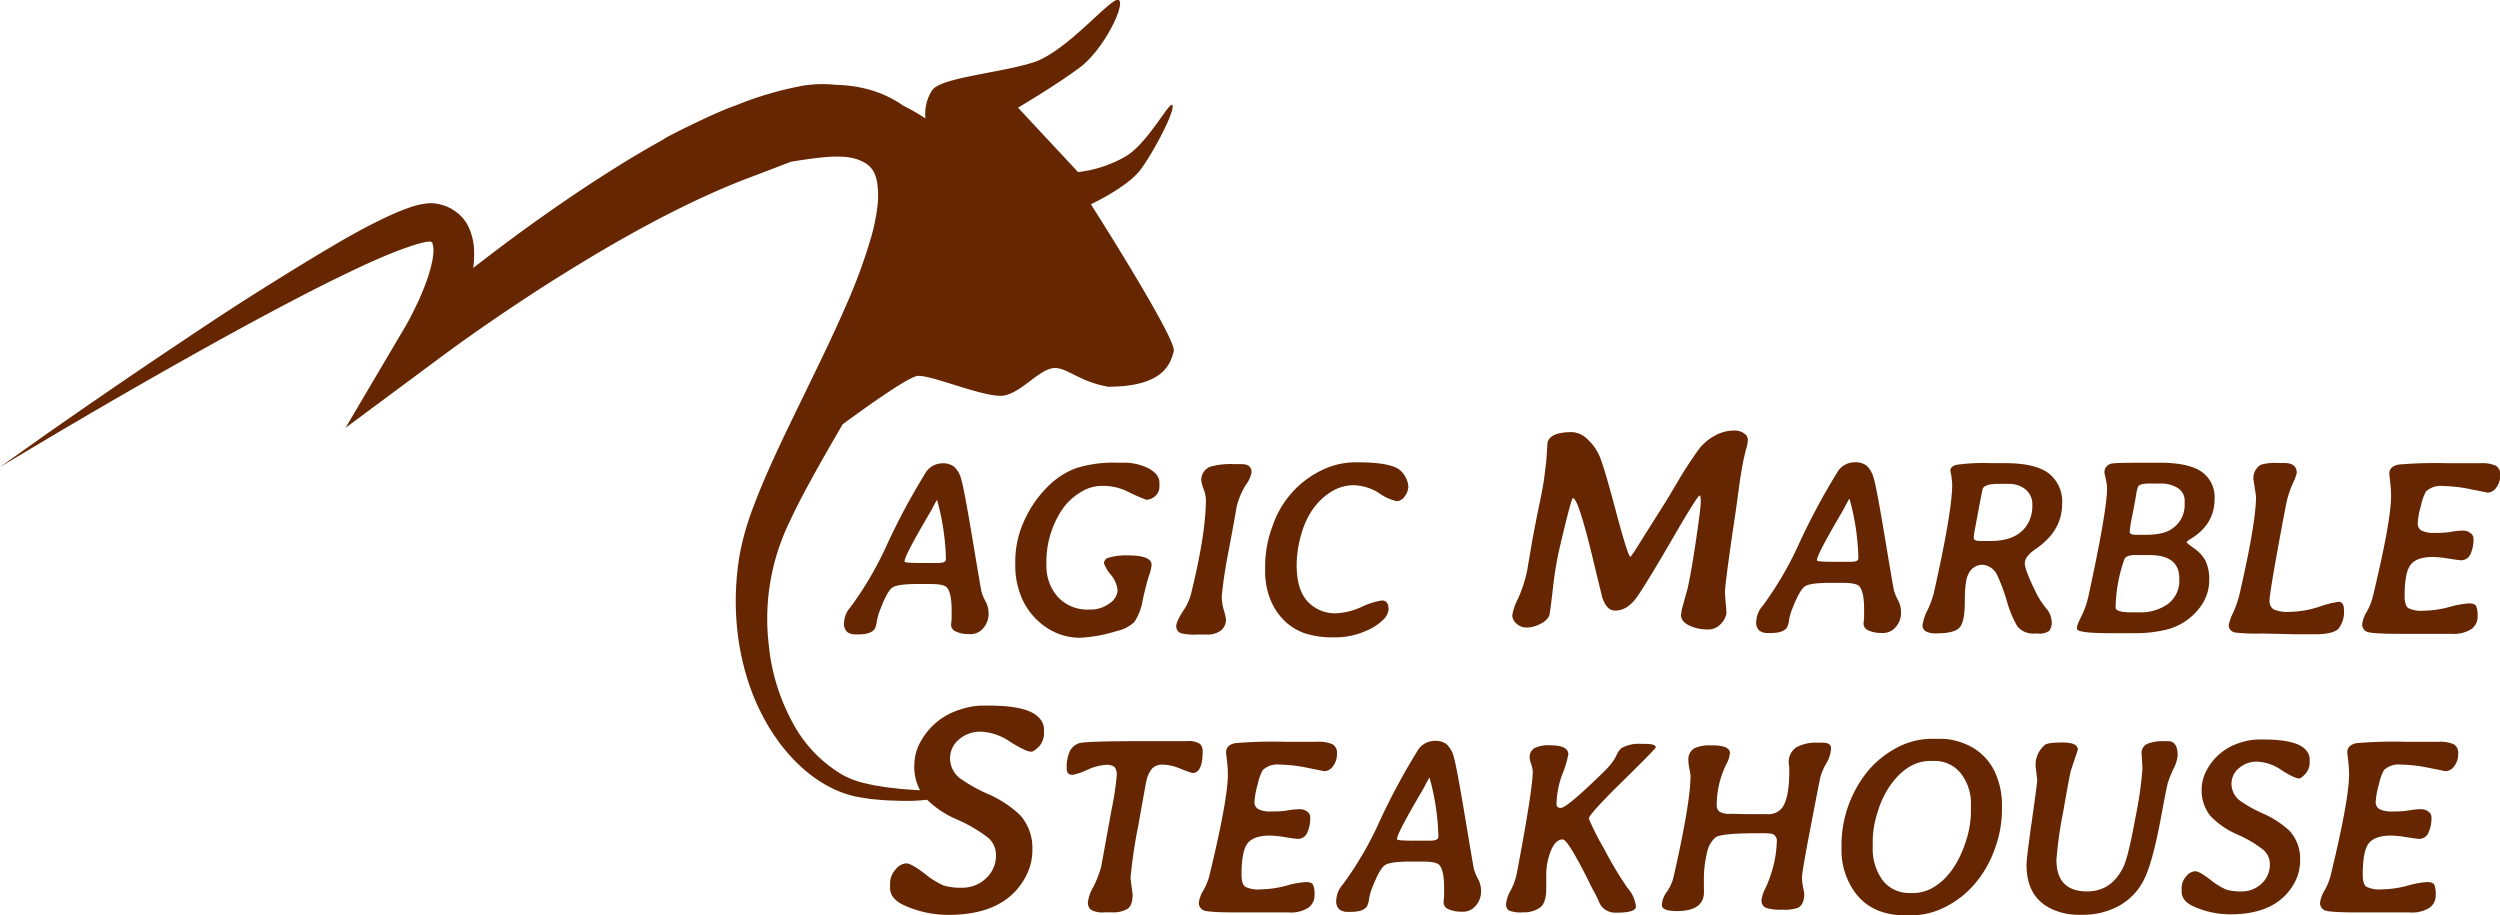 <svg xmlns="http://www.w3.org/2000/svg" viewBox="0 0 499.77 182.96"><defs><style>.cls-1{fill:#662602}</style></defs><title>logo-magic-marble-steakhouse</title><g id="Layer_2" data-name="Layer 2"><g id="Averia_LIbre-Outline" data-name="Averia LIbre-Outline"><path class="cls-1" d="M206.18 150.27q-1.11 0-4.28-2a11 11 0 0 0-5.8-2 6.42 6.42 0 0 0-4.41 1.57 4.87 4.87 0 0 0-1.77 3.78 5.12 5.12 0 0 0 1.9 3.91 31.94 31.94 0 0 0 5.67 3.19 22.17 22.17 0 0 1 6.43 4.22 9.78 9.78 0 0 1 2.46 6.86 11.11 11.11 0 0 1-1.23 5.24q-4 7.85-15.53 7.85a21.41 21.41 0 0 1-8.79-1.87q-2.9-1.29-2.9-3.54v-.79a4.18 4.18 0 0 1 1.1-2.87 3 3 0 0 1 2.12-1.23q1 0 3.63 2a16.91 16.91 0 0 0 3.85 2.43 12.24 12.24 0 0 0 3.81.44 6.78 6.78 0 0 0 4.61-1.82 6.11 6.11 0 0 0 2.05-4.8 4.45 4.45 0 0 0-1.68-3.46 29.18 29.18 0 0 0-6.14-3.57 19.49 19.49 0 0 1-6.49-4.48 9.85 9.85 0 0 1-2-6.62 9.48 9.48 0 0 1 1.17-4.31 13.43 13.43 0 0 1 8-6.56 14.5 14.5 0 0 1 4.66-.79h.94q8.06 0 10.2 2.49a3.34 3.34 0 0 1 .94 2.08v.79a4 4 0 0 1-1 2.84q-1.05 1.02-1.52 1.02zm34.24-.04q0 4.3-2.05 4.3a21.6 21.6 0 0 1-2.33-.84 10.26 10.26 0 0 0-3.54-.84 2.94 2.94 0 0 0-2.12.72 5.7 5.7 0 0 0-1.23 2.65q-.1.37-1.63 9a95.89 95.89 0 0 0-1.52 10.35l.42 3.22q0 2.17-1 2.88a5.6 5.6 0 0 1-3.15.71h-1.34a4.89 4.89 0 0 1-2.86-.52 1.9 1.9 0 0 1-.59-1.49 7.74 7.74 0 0 1 1.05-3 21.28 21.28 0 0 0 1.61-4.13l2.1-11.55a55 55 0 0 0 1-6.65 2.47 2.47 0 0 0-.43-1.71 2.55 2.55 0 0 0-1.75-.43 10.55 10.55 0 0 0-3.71 1 12.53 12.53 0 0 1-2.9 1q-1.2 0-1.2-1.15a7.83 7.83 0 0 1 .62-3.6 3.27 3.27 0 0 1 1.79-1.56q1.17-.43 12.72-.43h8.94a4.1 4.1 0 0 1 2.56.55 2 2 0 0 1 .54 1.52zm17.07 32.17h-10.11q-5.66 0-6.71-.39a1.57 1.57 0 0 1-1-1.64 6.22 6.22 0 0 1 .89-2.36 12.65 12.65 0 0 0 1.16-2.77q3.74-15.38 3.74-20.43a24 24 0 0 0-.18-2.75q-.18-1.57-.18-1.67 0-1.44 1.83-1.83a89.42 89.42 0 0 1 9.89-.27h6.49a6.71 6.71 0 0 1 3.09.5 2 2 0 0 1 .87 1.93 3.89 3.89 0 0 1-.79 2.45 2.21 2.21 0 0 1-1.72 1l-3.31-.66a28.84 28.84 0 0 0-5.66-.66 4.23 4.23 0 0 0-3.36 1.1 9.93 9.93 0 0 0-1 2.84 15.65 15.65 0 0 0-.65 3.48 1.59 1.59 0 0 0 .79 1.5 5.43 5.43 0 0 0 2.56.45 21 21 0 0 0 2.65-.12l.81-.12a13.86 13.86 0 0 1 2.21-.22 2.42 2.42 0 0 1 1.51.48 1.38 1.38 0 0 1 .62 1.11 7 7 0 0 1-.61 3.13 2 2 0 0 1-1.83 1.22q-.42 0-2.49-.33a21.83 21.83 0 0 0-3.12-.33q-3.25 0-4.47 1.53t-1.22 6.26q0 1.9.72 2.43a5.85 5.85 0 0 0 3.06.53 20.39 20.39 0 0 0 5.14-.73 18.33 18.33 0 0 1 3.94-.73q1.15 0 1.44.54a4.91 4.91 0 0 1 .29 2.08 3 3 0 0 1-1.2 2.49 6.57 6.57 0 0 1-4.09.96zm29.34-34.3a3.64 3.64 0 0 1 2.36.68 5.09 5.09 0 0 1 1.4 2.44q.56 1.76 2.23 11.78t1.83 10.72a9 9 0 0 0 .79 1.93 5 5 0 0 1 .63 2.23v.61a4.32 4.32 0 0 1-1.64 3.13 3.35 3.35 0 0 1-2.31.63 6 6 0 0 1-2.8-.61 1.45 1.45 0 0 1-.73-1.44l.1-1v-1.68q0-3.47-.93-4.57-.59-.71-3.32-.71h-2.64q-4 0-5 .75t-2.39 4.24a10.7 10.7 0 0 0-.71 2.41 4.83 4.83 0 0 1-.42 1.53q-.73 1.12-3.27 1.12h-.61a2.78 2.78 0 0 1-1.61-.45 2.21 2.21 0 0 1-.66-1.92 5 5 0 0 1 1.29-3.08 68.71 68.71 0 0 0 7.42-12.76 133.52 133.52 0 0 1 7.42-13.81 4.05 4.05 0 0 1 3.57-2.17zm.71 19.21V167a48 48 0 0 0-1.68-11.25l-.07-.24h-.07s-.11.13-.24.39l-.54 1-.07.17-.17.29-.15.29-.1.15-.17.32q-5 8.5-5 9.57v.1q0 .27 3.61.27H286q1.54-.06 1.54-.74zm40.6-18.6h.86q2 0 2 .71 0 .24-6.69 6.82t-6.69 7.39a49.52 49.52 0 0 0 3.06 6.07 72.77 72.77 0 0 0 4.71 7.86 6.72 6.72 0 0 1 1.65 3.67q0 1.22-3.93 1.22a3.6 3.6 0 0 1-3-1.32 5.26 5.26 0 0 1-.55-1.06q-.38-.87-1-2t-.83-1.64q-4.3-8.62-5.32-8.62-1.42 0-2.36 2.22a13 13 0 0 0-.94 5.1v2.47q0 2.83-1.18 3.78a5.48 5.48 0 0 1-3.49 1 6.35 6.35 0 0 1-2.83-.37 1.48 1.48 0 0 1-.53-1.31 6.55 6.55 0 0 1 .92-2.7 12.87 12.87 0 0 0 1.26-3.61q3.15-16.65 3.15-20.17a5.11 5.11 0 0 0-.3-1.43 5.4 5.4 0 0 1-.31-1.21 2.16 2.16 0 0 1 .89-2A6.45 6.45 0 0 1 310 149q3.52 0 3.52 1.81a20.05 20.05 0 0 1-1.18 3.92 17.87 17.87 0 0 0-1.18 6q0 .78.83.78 1.25 0 8.47-7.08a15.16 15.16 0 0 0 2.15-2.47l.39-.66.29-.61a3.38 3.38 0 0 1 .88-1.15 7.08 7.08 0 0 1 3.97-.83zm12.5 29.59q0 3.83-5.42 3.83-3 0-3-1.21a4.74 4.74 0 0 1 1-2.64 8.66 8.66 0 0 0 1.36-3.06q3.37-14.79 3.37-20.19l-.1-.71-.15-.68a9.78 9.78 0 0 1-.17-1.51 2.6 2.6 0 0 1 1.12-2.5 6.79 6.79 0 0 1 3.24-.62 9.23 9.23 0 0 1 2.79.27q1.15.44 1.15 1.22a5.77 5.77 0 0 1-.71 2.25 18.4 18.4 0 0 0-1.93 8.15 1.72 1.72 0 0 0 .49 1.33 3.93 3.93 0 0 0 2.37.45l3 .07h4.21a3.43 3.43 0 0 0 3.16-1.49q1.27-2.05 1.27-7v-.83l-.1-.78a3.52 3.52 0 0 1 1.49-3.25 8.3 8.3 0 0 1 4.35-.93h.93q1.68 0 1.68 1.1a6.33 6.33 0 0 1-.93 3 12.09 12.09 0 0 0-1.17 2.66q-.24 1-2 10.19t-1.71 10a10.34 10.34 0 0 0 .23 2q.23 1.16.23 1.21 0 2.15-1.22 2.83a7.93 7.93 0 0 1-3.16.39 9.78 9.78 0 0 1-3.31-.37 1.58 1.58 0 0 1-.85-1.64 6.78 6.78 0 0 1 .76-2.25 21.82 21.82 0 0 0 1.07-2.69 23.19 23.19 0 0 0 1.22-6.67 1.43 1.43 0 0 0-1-1.56 19.55 19.55 0 0 0-2.76-.1q-7.3 0-8.46.81a5.34 5.34 0 0 0-1.76 3.2 21.93 21.93 0 0 0-.6 5.32v.78zm59.57-17.41V162a22.62 22.62 0 0 1-1.48 7.81 21.78 21.78 0 0 1-4.06 7 18.89 18.89 0 0 1-5.91 4.56 15.1 15.1 0 0 1-6.69 1.62h-1.12q-8.74 0-11.82-7.71a14.25 14.25 0 0 1-1-5.37v-1.25a23.55 23.55 0 0 1 5.14-14.36 19.29 19.29 0 0 1 5.82-4.77 14.92 14.92 0 0 1 7.18-1.84H388a12.83 12.83 0 0 1 4.79 1 11.07 11.07 0 0 1 6.35 6.47 15.46 15.46 0 0 1 1.07 5.73zm-6.21 1.4v-1.12a9.86 9.86 0 0 0-2.08-6.65 6.64 6.64 0 0 0-5.25-2.4h-.76q-4.59 0-8.06 4.93a18.29 18.29 0 0 0-2.48 5.25 19.28 19.28 0 0 0-1 5.62v1.51a10.67 10.67 0 0 0 1.78 6.25 6.29 6.29 0 0 0 2.43 2.12 6.91 6.91 0 0 0 3.11.73h.76a8 8 0 0 0 4.37-1.34q4.2-2.69 6.27-9.3a18.8 18.8 0 0 0 .91-5.6zm17.1 9.59q0 6.32 6.13 6.32 4.86 0 7.23-4.86 1-2 2.41-9.81a77 77 0 0 0 1.43-9.89l-.17-2.88a2 2 0 0 1 1.16-2.08 8.45 8.45 0 0 1 3.31-.51h.85q1.88 0 1.88 2.88a7.39 7.39 0 0 1-.83 2.64 23.41 23.41 0 0 0-1.1 2.7q-.27.89-1.34 6.7-1.81 9.81-3.65 13.12a12 12 0 0 1-5.05 5 14.89 14.89 0 0 1-6.95 1.66h-1.07a12.23 12.23 0 0 1-4.22-.76q-6-2.15-6-9.2 0-1.34 1.07-8.86t1.07-8.13l-.32-2.66a5.2 5.2 0 0 1 1.88-4.37q.59-.46 3.56-.46t3 1.44l-1.34 4q-.27.81-1.6 8.46a80.55 80.55 0 0 0-1.34 9.55zm48.53-16.26q-.93 0-3.56-1.68a9.16 9.16 0 0 0-4.83-1.68 5.35 5.35 0 0 0-3.67 1.31 4.06 4.06 0 0 0-1.48 3.15 4.26 4.26 0 0 0 1.59 3.26 26.6 26.6 0 0 0 4.72 2.66 18.47 18.47 0 0 1 5.36 3.52 8.15 8.15 0 0 1 2.05 5.71 9.26 9.26 0 0 1-1 4.37q-3.37 6.54-12.94 6.54a17.84 17.84 0 0 1-7.32-1.56q-2.42-1.07-2.42-3v-.66a3.48 3.48 0 0 1 .92-2.39 2.51 2.51 0 0 1 1.77-1q.85 0 3 1.66a14.14 14.14 0 0 0 3.21 2 10.21 10.21 0 0 0 3.17.37 5.65 5.65 0 0 0 3.85-1.51 5.09 5.09 0 0 0 1.71-4 3.71 3.71 0 0 0-1.4-2.88 24.32 24.32 0 0 0-5.11-3 16.23 16.23 0 0 1-5.41-3.74 8.21 8.21 0 0 1-1.7-5.52 7.9 7.9 0 0 1 1-3.59 11.19 11.19 0 0 1 6.64-5.47 12.08 12.08 0 0 1 3.88-.66h.78q6.71 0 8.5 2.08a2.78 2.78 0 0 1 .78 1.73v.66a3.37 3.37 0 0 1-.83 2.37q-.89.95-1.26.95zm22 26.78h-10.11q-5.66 0-6.71-.39a1.57 1.57 0 0 1-1-1.64 6.22 6.22 0 0 1 .89-2.36 12.65 12.65 0 0 0 1.16-2.77q3.74-15.38 3.74-20.43a24 24 0 0 0-.18-2.75q-.18-1.57-.18-1.67 0-1.44 1.83-1.83a89.42 89.42 0 0 1 9.89-.27h6.49a6.71 6.71 0 0 1 3.09.5 2 2 0 0 1 .87 1.93 3.89 3.89 0 0 1-.79 2.45 2.21 2.21 0 0 1-1.72 1l-3.31-.66a28.84 28.84 0 0 0-5.66-.66 4.23 4.23 0 0 0-3.36 1.1 9.93 9.93 0 0 0-1 2.84 15.65 15.65 0 0 0-.65 3.48 1.59 1.59 0 0 0 .79 1.5 5.43 5.43 0 0 0 2.56.45 21 21 0 0 0 2.65-.12l.81-.12a13.86 13.86 0 0 1 2.21-.22 2.42 2.42 0 0 1 1.51.48 1.38 1.38 0 0 1 .62 1.11 7 7 0 0 1-.61 3.13 2 2 0 0 1-1.83 1.22q-.42 0-2.49-.33a21.83 21.83 0 0 0-3.12-.33q-3.25 0-4.47 1.53t-1.22 6.26q0 1.9.72 2.43a5.85 5.85 0 0 0 3.06.53 20.39 20.39 0 0 0 5.14-.73 18.33 18.33 0 0 1 3.94-.73q1.15 0 1.44.54a4.9 4.9 0 0 1 .29 2.08 3 3 0 0 1-1.2 2.49 6.57 6.57 0 0 1-4.09.96z" id="Steakhouse"/><path class="cls-1" d="M314.44 99.58q-.35 0-2.87 10.87a71.89 71.89 0 0 0-1.16 7.44q-.57 4.92-.72 5.24a3.61 3.61 0 0 1-1.79 1.6 5.88 5.88 0 0 1-2.67.72 2.89 2.89 0 0 1-2.09-.81 2.29 2.29 0 0 1-.83-1.61 11.23 11.23 0 0 1 1.17-3.38 27.06 27.06 0 0 0 1.82-5.65l1-5.86q.7-3.84 1.48-7.54t1-5.7l.35-2.87.23-3.6q.59-2.05 4.89-2.05a4.73 4.73 0 0 1 3.12 1.45 9.83 9.83 0 0 1 2.48 3.57q.88 2.12 3.24 11t2.86 8.92l.73-1 5.45-8.67q1-1.55 1.64-2.64l1.61-2.7a74.31 74.31 0 0 1 4.39-6.71 10 10 0 0 1 3.06-2.52 7.67 7.67 0 0 1 3.66-1 3.23 3.23 0 0 1 2.68 1l.26.73a8.15 8.15 0 0 1-.4 2.07 42.75 42.75 0 0 0-.89 4.26l-.26 1.52-.45 3.34-.43 3.1q-2.17 14.5-2.17 16.44l.09 1.32q.2 1.93.21 2.72a3.74 3.74 0 0 1-1 2 3.37 3.37 0 0 1-2.86 1.25 8.27 8.27 0 0 1-3.56-.78q-1.66-.78-1.66-2.09l.15-1.11 1.08-3.9q.67-2.64 1.71-9.59t1-8.13q0-1.17-.23-1.17-.41 0-5.46 8.7t-7 11.5q-1.93 2.8-4.45 2.8-1.67 0-2.55-2.64l-1.46-6q-3.26-13.84-4.4-13.84zm56.35-7.17a3.64 3.64 0 0 1 2.36.68 5.09 5.09 0 0 1 1.4 2.44q.56 1.76 2.23 11.78t1.83 10.69a9 9 0 0 0 .79 1.93 5 5 0 0 1 .63 2.23v.61a4.32 4.32 0 0 1-1.64 3.13 3.36 3.36 0 0 1-2.31.63 6 6 0 0 1-2.8-.61 1.45 1.45 0 0 1-.73-1.44l.1-1v-1.68q0-3.47-.93-4.57-.59-.71-3.32-.71h-2.64q-4 0-5 .74t-2.39 4.24a10.7 10.7 0 0 0-.71 2.4 4.83 4.83 0 0 1-.42 1.53q-.73 1.12-3.27 1.12h-.61a2.78 2.78 0 0 1-1.61-.45 2.21 2.21 0 0 1-.66-1.92 5 5 0 0 1 1.29-3.08 68.73 68.73 0 0 0 7.42-12.76 133.52 133.52 0 0 1 7.42-13.81 4.05 4.05 0 0 1 3.57-2.12zm.71 19.21v-.34a48 48 0 0 0-1.69-11.28l-.07-.24h-.07s-.11.13-.24.39l-.54 1-.07.17-.17.29-.15.29-.1.15-.17.32q-5 8.5-5 9.57v.1q0 .27 3.61.27h3.05q1.61.02 1.61-.69zm24.75 1.27a3.15 3.15 0 0 0-2.81 2q-.66 1.25-.66 5.42t-1.14 5.24q-1.13 1.06-4.38 1.06a4.24 4.24 0 0 1-2.37-.44 1.45 1.45 0 0 1-.56-1.21 9.51 9.51 0 0 1 1-3 19 19 0 0 0 1.27-3.47q3.66-16.33 3.66-21.58 0-.27-.1-1.22l-.07-.59-.2-1q0-.85 1.21-1.18a38.5 38.5 0 0 1 6.8-.33h3.01q5.88 0 8.61 2a7.18 7.18 0 0 1 2.72 6.14q0 5.4-5.27 9-2.2 1.51-2.2 2.88t2.47 6.3a16 16 0 0 0 1.76 2.64 4.48 4.48 0 0 1 1.15 2.73 2.67 2.67 0 0 1-.5 1.83 3.29 3.29 0 0 1-2.28.54h-.73a4 4 0 0 1-3.39-1.49 22.36 22.36 0 0 1-2.11-5.15 35.33 35.33 0 0 0-1.87-5 3.55 3.55 0 0 0-3.02-2.12zm-.17-4.74h1.83q5.88 0 7.74-4a7 7 0 0 0 .63-3V101a3.85 3.85 0 0 0-1.36-3.16 5.16 5.16 0 0 0-3.38-1.11 5.43 5.43 0 0 0-.63 0h-1.47q-2.71 0-3.08 1-.1.27-.94 4.75t-.84 4.63v.51q.01.53 1.5.53zm46.63-8.39q0 5.1-4.83 8-.73.44-.73.63t1.51 1.26a6.91 6.91 0 0 1 2.25 2.49 8.46 8.46 0 0 1 .73 3.83 8.81 8.81 0 0 1-1.22 4.5 11.88 11.88 0 0 1-7.89 5.52 25.68 25.68 0 0 1-5.91.59h-4.72q-6.69 0-6.69-.88v-.46a16.14 16.14 0 0 1 .93-2.14 17.75 17.75 0 0 0 1.32-3.75q3.76-17.29 3.76-21.75a8.83 8.83 0 0 0-.26-1.84q-.26-1.14-.26-1.21a1.75 1.75 0 0 1 1.61-1.9q.78-.15 6.47-.15h3q5.35 0 8 1.59a6.16 6.16 0 0 1 2.93 5.67zM426 122.41h1.51a9.48 9.48 0 0 0 5.93-1.71 5.8 5.8 0 0 0 2.22-4.88v-.22q0-4.64-6-4.64h-2.78q-1.93 0-2.22.9a30.14 30.14 0 0 0-1.73 9.45v.17q.07.93 3.07.93zm1.07-15.5h1.85q3.66 0 5.3-1.22a5.62 5.62 0 0 0 2.51-4.64v-.78a3 3 0 0 0-1.39-2.72 6.36 6.36 0 0 0-3.49-.89h-2.05q-2.12 0-2.38.63a7.25 7.25 0 0 0-.4 1.67q-.15 1-.71 3.87a29 29 0 0 0-.56 3.37v.15q-.01.56 1.34.56zM445.54 125a8.85 8.85 0 0 1 .87-2.48 21 21 0 0 0 1.28-3.7q3.31-14.33 3.31-19.6l-.51-3.32a3.06 3.06 0 0 1 1.49-3 10.08 10.08 0 0 1 3.49-.34h1.2q2.47 0 2.47 2a11.29 11.29 0 0 1-.79 2.1 21 21 0 0 0-1.13 3.21q-.34 1.38-1.93 10.16t-1.59 10a2 2 0 0 0 .78 1.77 7.06 7.06 0 0 0 3.36.51 19.6 19.6 0 0 0 5.74-1 20.34 20.34 0 0 1 3.89-1q1.1 0 1.1 1.56a5.39 5.39 0 0 1-1.09 3.81q-1.09 1.12-4.75 1.12h-3.69l-6.86-.15a37.33 37.33 0 0 1-5.32-.2 1.49 1.49 0 0 1-1.32-1.45zm44.51 1.71h-10.11q-5.66 0-6.71-.39a1.57 1.57 0 0 1-1-1.64 6.22 6.22 0 0 1 .89-2.36 12.66 12.66 0 0 0 1.16-2.77Q478 104.17 478 99.12a24 24 0 0 0-.18-2.75q-.18-1.57-.18-1.67 0-1.44 1.83-1.83a89.42 89.42 0 0 1 9.89-.27h6.49a6.71 6.71 0 0 1 3.09.5 2 2 0 0 1 .87 1.93 3.89 3.89 0 0 1-.79 2.45 2.21 2.21 0 0 1-1.72 1l-3.31-.66a28.84 28.84 0 0 0-5.66-.66 4.23 4.23 0 0 0-3.36 1.1 9.93 9.93 0 0 0-1 2.84 15.65 15.65 0 0 0-.65 3.48 1.59 1.59 0 0 0 .79 1.5 5.43 5.43 0 0 0 2.56.45 21 21 0 0 0 2.65-.12l.81-.12a13.86 13.86 0 0 1 2.21-.22 2.42 2.42 0 0 1 1.51.48 1.38 1.38 0 0 1 .62 1.11 7 7 0 0 1-.61 3.13A2 2 0 0 1 492 112q-.42 0-2.49-.33a21.83 21.83 0 0 0-3.12-.33q-3.25 0-4.47 1.53t-1.22 6.26q0 1.9.72 2.43a5.86 5.86 0 0 0 3.06.52 20.39 20.39 0 0 0 5.14-.73 18.33 18.33 0 0 1 3.94-.73q1.15 0 1.44.54a4.91 4.91 0 0 1 .29 2.08 3 3 0 0 1-1.2 2.49 6.57 6.57 0 0 1-4.04.98z" id="Marble"/><path class="cls-1" d="M188.38 92.62a3.64 3.64 0 0 1 2.36.68 5.09 5.09 0 0 1 1.4 2.44q.56 1.76 2.23 11.78t1.83 10.72a9 9 0 0 0 .79 1.93 5 5 0 0 1 .63 2.23v.6a4.32 4.32 0 0 1-1.64 3.13 3.36 3.36 0 0 1-2.31.63 6 6 0 0 1-2.8-.61 1.45 1.45 0 0 1-.73-1.44l.1-1v-1.68q0-3.47-.93-4.57-.59-.71-3.32-.71h-2.64q-4 0-5 .74t-2.35 4.28a10.7 10.7 0 0 0-.71 2.4 4.83 4.83 0 0 1-.42 1.53q-.73 1.12-3.27 1.12h-.6a2.78 2.78 0 0 1-1.61-.45 2.21 2.21 0 0 1-.66-1.92 5 5 0 0 1 1.29-3.08 68.73 68.73 0 0 0 7.42-12.76 133.52 133.52 0 0 1 7.42-13.81 4.05 4.05 0 0 1 3.52-2.18zm.71 19.21v-.34a48 48 0 0 0-1.68-11.25l-.07-.24h-.07s-.11.13-.24.39l-.54 1-.07.17-.17.29-.15.29-.1.15-.17.32q-5 8.5-5 9.57v.1q0 .27 3.61.27h3.05q1.6-.01 1.6-.72zm34.37-19.33h.9a10.83 10.83 0 0 1 5.32 1.17q2.1 1.17 2.1 2.81v.76a2.48 2.48 0 0 1-.82 1.9 2.64 2.64 0 0 1-1.84.76 42.16 42.16 0 0 1-4.12-1.84 11.4 11.4 0 0 0-4.86-.93H220a8 8 0 0 0-4 1.29 11.64 11.64 0 0 0-3.81 3.66 18.74 18.74 0 0 0-3 10.64 9.42 9.42 0 0 0 2.05 6.35 8 8 0 0 0 6.49 2.78 6.34 6.34 0 0 0 4.13-1.27 3.45 3.45 0 0 0 1.56-2.54 5.79 5.79 0 0 0-1.35-3.14 7.73 7.73 0 0 1-1.36-2.23 1.12 1.12 0 0 1 .81-1.15 12.41 12.41 0 0 1 4-.49q4.69 0 4.69 1.88a8.06 8.06 0 0 1-.51 2.14q-.51 1.53-1.26 4.87a11 11 0 0 1-1.67 4.42 7.5 7.5 0 0 1-3.59 1.83 29 29 0 0 1-7.28 1.32 11.9 11.9 0 0 1-4.94-1.06 13 13 0 0 1-4.24-3.1 13.41 13.41 0 0 1-2.82-4.72 16.37 16.37 0 0 1-.94-5.44v-1a19.33 19.33 0 0 1 1.66-7.78 22.58 22.58 0 0 1 4.46-6.73 15.81 15.81 0 0 1 6-4.06 25 25 0 0 1 8.38-1.1zm23.39.29h1.42q1.93 0 1.93 1.66A6.12 6.12 0 0 1 249 97a15 15 0 0 0-1.83 4.52q0 .24-1.49 8.25a93.57 93.57 0 0 0-1.44 9.4 10.3 10.3 0 0 0 .42 2.84 10 10 0 0 1 .42 1.79 2.74 2.74 0 0 1-1 2.23 4.53 4.53 0 0 1-2.94.82h-1.85a11.6 11.6 0 0 1-3.15-.24 1.47 1.47 0 0 1-1-1.45q0-1 1.68-3.48a10.94 10.94 0 0 0 1.42-3.54q2.83-11.65 2.83-18.29a7 7 0 0 0-.46-2.08 7.6 7.6 0 0 1-.46-1.68 2.8 2.8 0 0 1 1.76-2.78 14.87 14.87 0 0 1 4.94-.52zm6.06 21.21v-.76a22.88 22.88 0 0 1 1.51-8.15 19.08 19.08 0 0 1 10-11.18 15.28 15.28 0 0 1 6.35-1.49h.71q5.42 0 7.67 1.1a4 4 0 0 1 1.71 1.67 4.33 4.33 0 0 1 .68 2.1 3.34 3.34 0 0 1-.7 1.9 2 2 0 0 1-1.59 1 9.68 9.68 0 0 1-3.58-1.62 9.89 9.89 0 0 0-5.04-1.57 8.51 8.51 0 0 0-4.63 1.38q-4.49 2.86-6.08 9.2a22.25 22.25 0 0 0-.71 5.35q0 4.91 2.17 7.29a7.51 7.51 0 0 0 5.83 2.38 13.85 13.85 0 0 0 5-1.28 14.32 14.32 0 0 1 4.06-1.28q1.32 0 1.32 1.78a3.3 3.3 0 0 1-1 2 10.94 10.94 0 0 1-3.69 2.37 14.93 14.93 0 0 1-6.21 1.22 18.13 18.13 0 0 1-5.85-.81 10.9 10.9 0 0 1-4.11-2.55 12.46 12.46 0 0 1-2.82-4.33 15.09 15.09 0 0 1-1-5.72z" id="agic"/><path id="M" class="cls-1" d="M218.08 40.84s7.3-3.44 9.88-6.87 6.87-11.59 6.44-12.88-4.72 7.3-9.23 10.09a24.51 24.51 0 0 1-9.66 3.22l-12-12.88s7.3-4.29 12.24-7.94S225 .91 223.66 0s-10.3 10.35-17.17 12.5-18.47 3-20.18 5.58a8.83 8.83 0 0 0-1.31 5.59 40.35 40.35 0 0 0-4.45-2.55l-.18-.13a21.46 21.46 0 0 0-3-1.73c-.51-.23-1-.46-1.5-.65l-1.44-.5a26.3 26.3 0 0 0-4.94-1c-.9-.09-1.69-.13-2.41-.15a24.67 24.67 0 0 0-6.41.14 68.82 68.82 0 0 0-13.65 4l-.92.33c-1.25.48-3.75 1.52-7.14 3.17-3.69 1.75-6.14 3.09-6.14 3.09v.07c-3 1.67-6.45 3.66-10.14 6-5.78 3.62-12.24 8-19.08 13q-4.39 3.23-9 6.8c0-.19.05-.37.07-.56a21.07 21.07 0 0 0 .08-3.46 12.18 12.18 0 0 0-1-4 9.77 9.77 0 0 0-.58-1.08 12.63 12.63 0 0 0-.77-1c-.3-.32-.62-.64-1-.93s-.71-.51-1.08-.75a8.7 8.7 0 0 0-2.24-.89 7.47 7.47 0 0 0-2.59-.24 15.45 15.45 0 0 0-3.52.8c-1 .34-1.92.7-2.82 1.09-3.57 1.55-6.82 3.3-10 5.09C62.91 51.23 56.84 55 51 58.68S39.75 66 34.64 69.41c-10.21 6.83-18.86 12.84-25 17.11L0 93.36l10.17-6.07c6.42-3.79 15.49-9.11 26.17-15.12 5.34-3 11.08-6.19 17.09-9.4s12.31-6.48 18.76-9.49c3.22-1.48 6.51-2.94 9.72-4 .8-.28 1.59-.52 2.34-.71a8.14 8.14 0 0 1 1.82-.29c-.12 0 0 0 .07.05s.21.12.27.15 0 .06.08.3a5.31 5.31 0 0 1 .17 1.22 13.52 13.52 0 0 1-.21 2 28.93 28.93 0 0 1-1.28 4.47C84.61 58 84 59.48 83.25 61c-.35.75-.73 1.49-1.1 2.22s-.79 1.49-1.14 2.09L69.07 85.53l19.19-14.24c3.69-2.74 7.49-5.41 11.15-7.9s7.27-4.87 10.75-7.08c7-4.42 13.44-8.21 19.14-11.27 3.94-2.13 7.5-3.89 10.57-5.32 1.36-.63 2.64-1.21 3.8-1.71 3.77-1.65 6.4-2.59 7.62-3.06l6.85-2.62c2.23-.36 4.54-.71 6.74-.91a26.4 26.4 0 0 1 3.42-.1 13.39 13.39 0 0 1 2.28.3l.55.15c.18.05.35.13.53.19a8.13 8.13 0 0 1 1.1.52 4.65 4.65 0 0 1 1.61 1.41 5.74 5.74 0 0 1 .32.5c.08.21.2.38.27.63a7.9 7.9 0 0 1 .42 1.67 18.05 18.05 0 0 1 0 4.83 41 41 0 0 1-1.26 6 108.85 108.85 0 0 1-5.1 13.8c-2.11 4.86-4.54 9.91-7.08 15.13l-.21.44c-2.47 5.09-5.06 10.32-7.52 15.76-1.26 2.81-2.48 5.66-3.59 8.63a55.08 55.08 0 0 0-2.71 9.39c-2.23 12.72.08 26.07 6.64 36 3.26 4.94 7.58 9.08 12.66 11.31a21.05 21.05 0 0 0 3.89 1.26c.65.14 1.28.21 1.9.32s1.25.2 1.86.24c1.23.11 2.43.23 3.6.24l1.74.06h1.7c4.48 0 15.62-2.06 12-2s-7.61.06-12-.25l-1.65-.12-1.67-.19c-1.13-.1-2.26-.3-3.41-.49-.58-.08-1.14-.22-1.71-.35s-1.15-.25-1.7-.42a17.88 17.88 0 0 1-3.16-1.28 26.47 26.47 0 0 1-10.21-10.66 40.67 40.67 0 0 1-4.71-15.45 44.31 44.31 0 0 1 4.17-24.59c1.21-2.63 2.57-5.25 4-7.85 2.13-3.92 4.37-7.79 6.6-11.63 3.61-2.66 12.82-9.31 14.88-9.65 2.58-.43 14.17 4.72 17.61 3.86s6.44-4.72 9.23-5.37 5.15 2.58 11.38 3.65c11.17 0 12.45-4.72 13.1-7.09s-16.57-29.38-16.57-29.38z"/></g></g></svg>